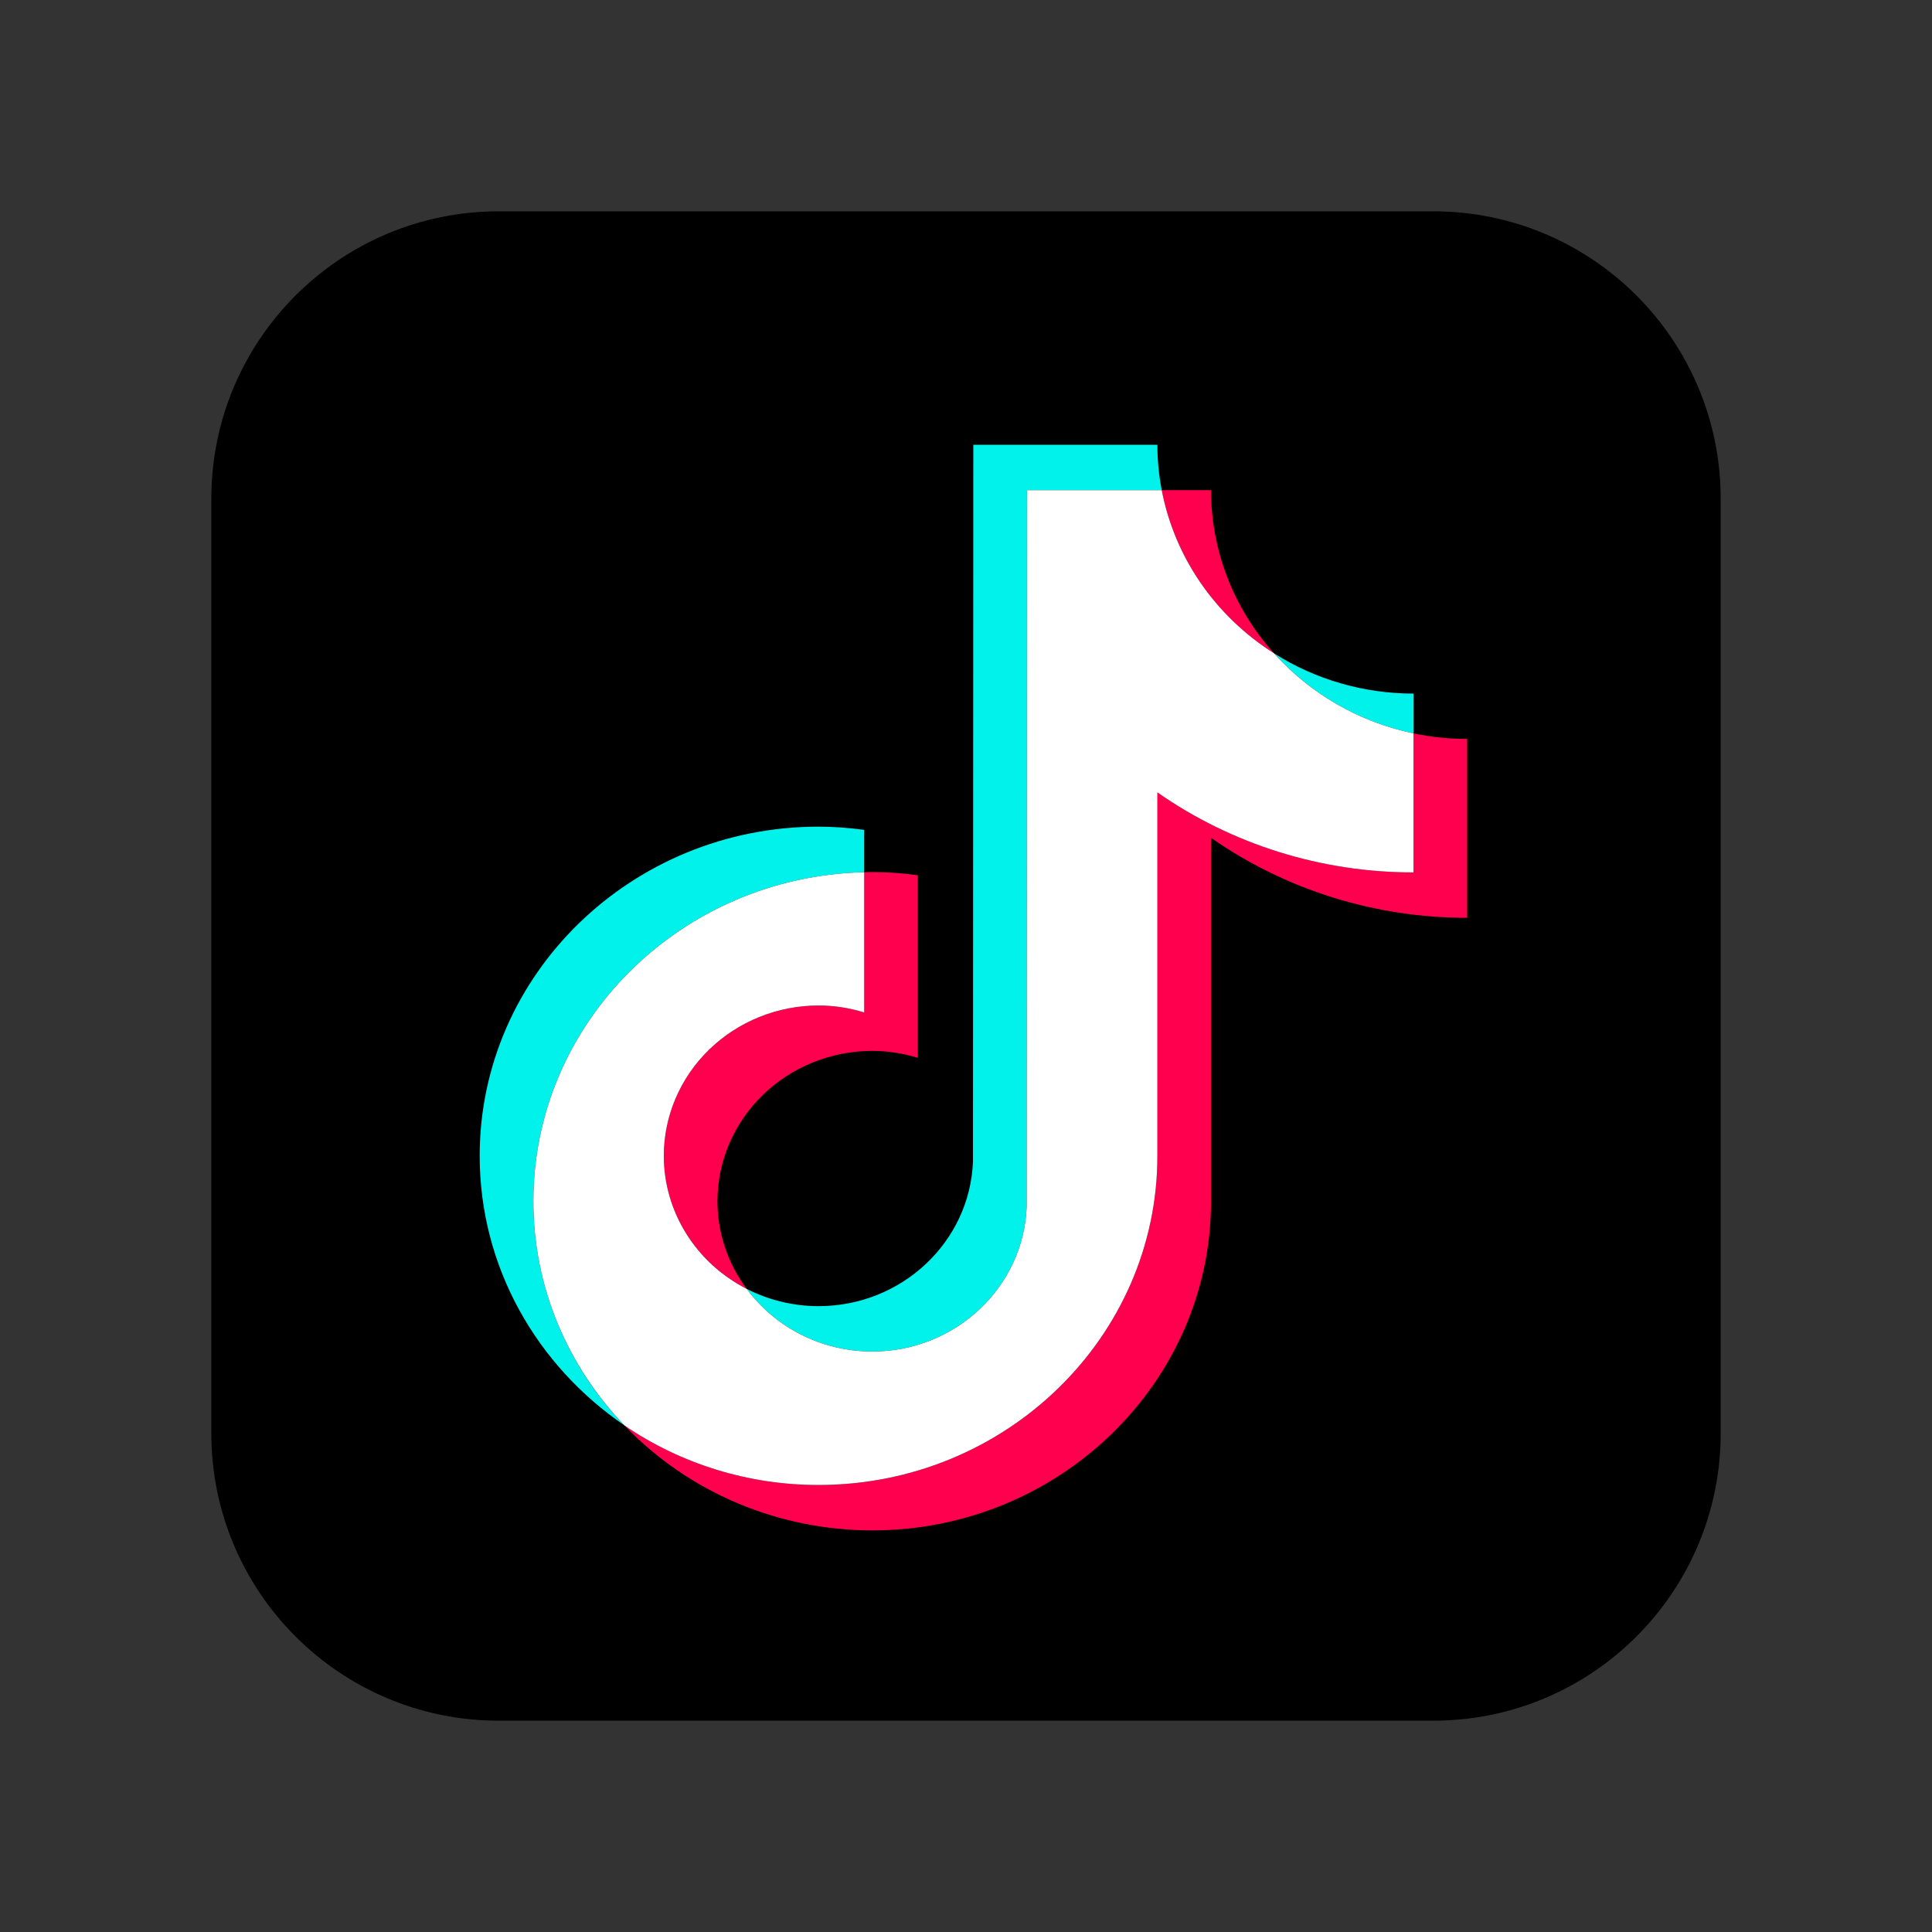 <svg width="64" height="64" viewBox="0 0 64 64" fill="none" xmlns="http://www.w3.org/2000/svg">
<rect x="0" y="0" width="64" height="64" fill="#333333" stroke="none"/>
<path d="M7 16.524C7 11.264 11.264 7 16.524 7H47.476C52.736 7 57 11.264 57 16.524V47.476C57 52.736 52.736 57 47.476 57H16.524C11.264 57 7 52.736 7 47.476V16.524Z" fill="black"/>
<path fill-rule="evenodd" clip-rule="evenodd" d="M28.628 28.894V27.491C28.127 27.422 27.622 27.386 27.115 27.384C20.926 27.384 15.89 32.276 15.89 38.289C15.89 41.977 17.788 45.242 20.683 47.217C18.744 45.203 17.667 42.549 17.669 39.792C17.669 33.865 22.561 29.032 28.628 28.894Z" fill="#00F2EA"/>
<path fill-rule="evenodd" clip-rule="evenodd" d="M28.893 44.772C31.654 44.772 33.907 42.638 34.01 39.978L34.019 16.237H38.484C38.388 15.741 38.34 15.238 38.34 14.734H32.242L32.231 38.476C32.13 41.135 29.876 43.268 27.115 43.268C26.287 43.268 25.47 43.072 24.737 42.696C25.21 43.338 25.834 43.861 26.557 44.222C27.279 44.583 28.08 44.771 28.893 44.772ZM46.824 24.295V22.976C45.183 22.977 43.578 22.514 42.204 21.642C43.408 22.988 45.029 23.92 46.824 24.295Z" fill="#00F2EA"/>
<path fill-rule="evenodd" clip-rule="evenodd" d="M42.204 21.642C40.858 20.145 40.117 18.225 40.117 16.238L38.484 16.237C38.695 17.335 39.134 18.381 39.773 19.31C40.413 20.238 41.24 21.032 42.204 21.642ZM27.115 33.308C25.756 33.31 24.453 33.835 23.492 34.769C22.531 35.702 21.991 36.968 21.989 38.288C21.99 39.196 22.246 40.087 22.731 40.864C23.215 41.641 23.909 42.275 24.737 42.696C24.107 41.852 23.766 40.835 23.766 39.792C23.768 38.472 24.308 37.206 25.269 36.272C26.23 35.338 27.533 34.813 28.892 34.812C29.421 34.812 29.927 34.896 30.405 35.042V28.994C29.904 28.925 29.399 28.89 28.892 28.887C28.803 28.887 28.716 28.892 28.628 28.894L28.628 33.539C28.139 33.388 27.629 33.31 27.115 33.308Z" fill="#FF004F"/>
<path fill-rule="evenodd" clip-rule="evenodd" d="M46.824 24.295L46.824 28.899C43.662 28.899 40.732 27.917 38.34 26.249V38.288C38.34 44.301 33.305 49.192 27.115 49.192C24.724 49.192 22.506 48.46 20.683 47.217C21.731 48.314 23.001 49.189 24.414 49.788C25.826 50.387 27.351 50.696 28.892 50.696C35.082 50.696 40.117 45.804 40.117 39.792V27.753C42.589 29.48 45.558 30.407 48.602 30.404V24.478C47.992 24.478 47.398 24.415 46.824 24.295Z" fill="#FF004F"/>
<path fill-rule="evenodd" clip-rule="evenodd" d="M38.34 38.288V26.249C40.811 27.976 43.78 28.903 46.824 28.899L46.824 24.295C45.029 23.92 43.408 22.988 42.204 21.642C41.24 21.032 40.413 20.238 39.773 19.31C39.134 18.381 38.695 17.335 38.484 16.237H34.019L34.01 39.978C33.907 42.638 31.654 44.772 28.893 44.772C28.08 44.771 27.279 44.583 26.557 44.222C25.834 43.861 25.21 43.338 24.737 42.696C23.909 42.275 23.215 41.641 22.731 40.864C22.246 40.087 21.99 39.196 21.989 38.288C21.991 36.968 22.531 35.702 23.492 34.769C24.453 33.835 25.756 33.31 27.115 33.308C27.643 33.308 28.149 33.392 28.628 33.539L28.628 28.894C22.561 29.032 17.669 33.865 17.669 39.792C17.669 42.658 18.815 45.268 20.683 47.217C22.566 48.504 24.813 49.194 27.115 49.192C33.305 49.192 38.34 44.301 38.34 38.288Z" fill="white"/>
</svg>
